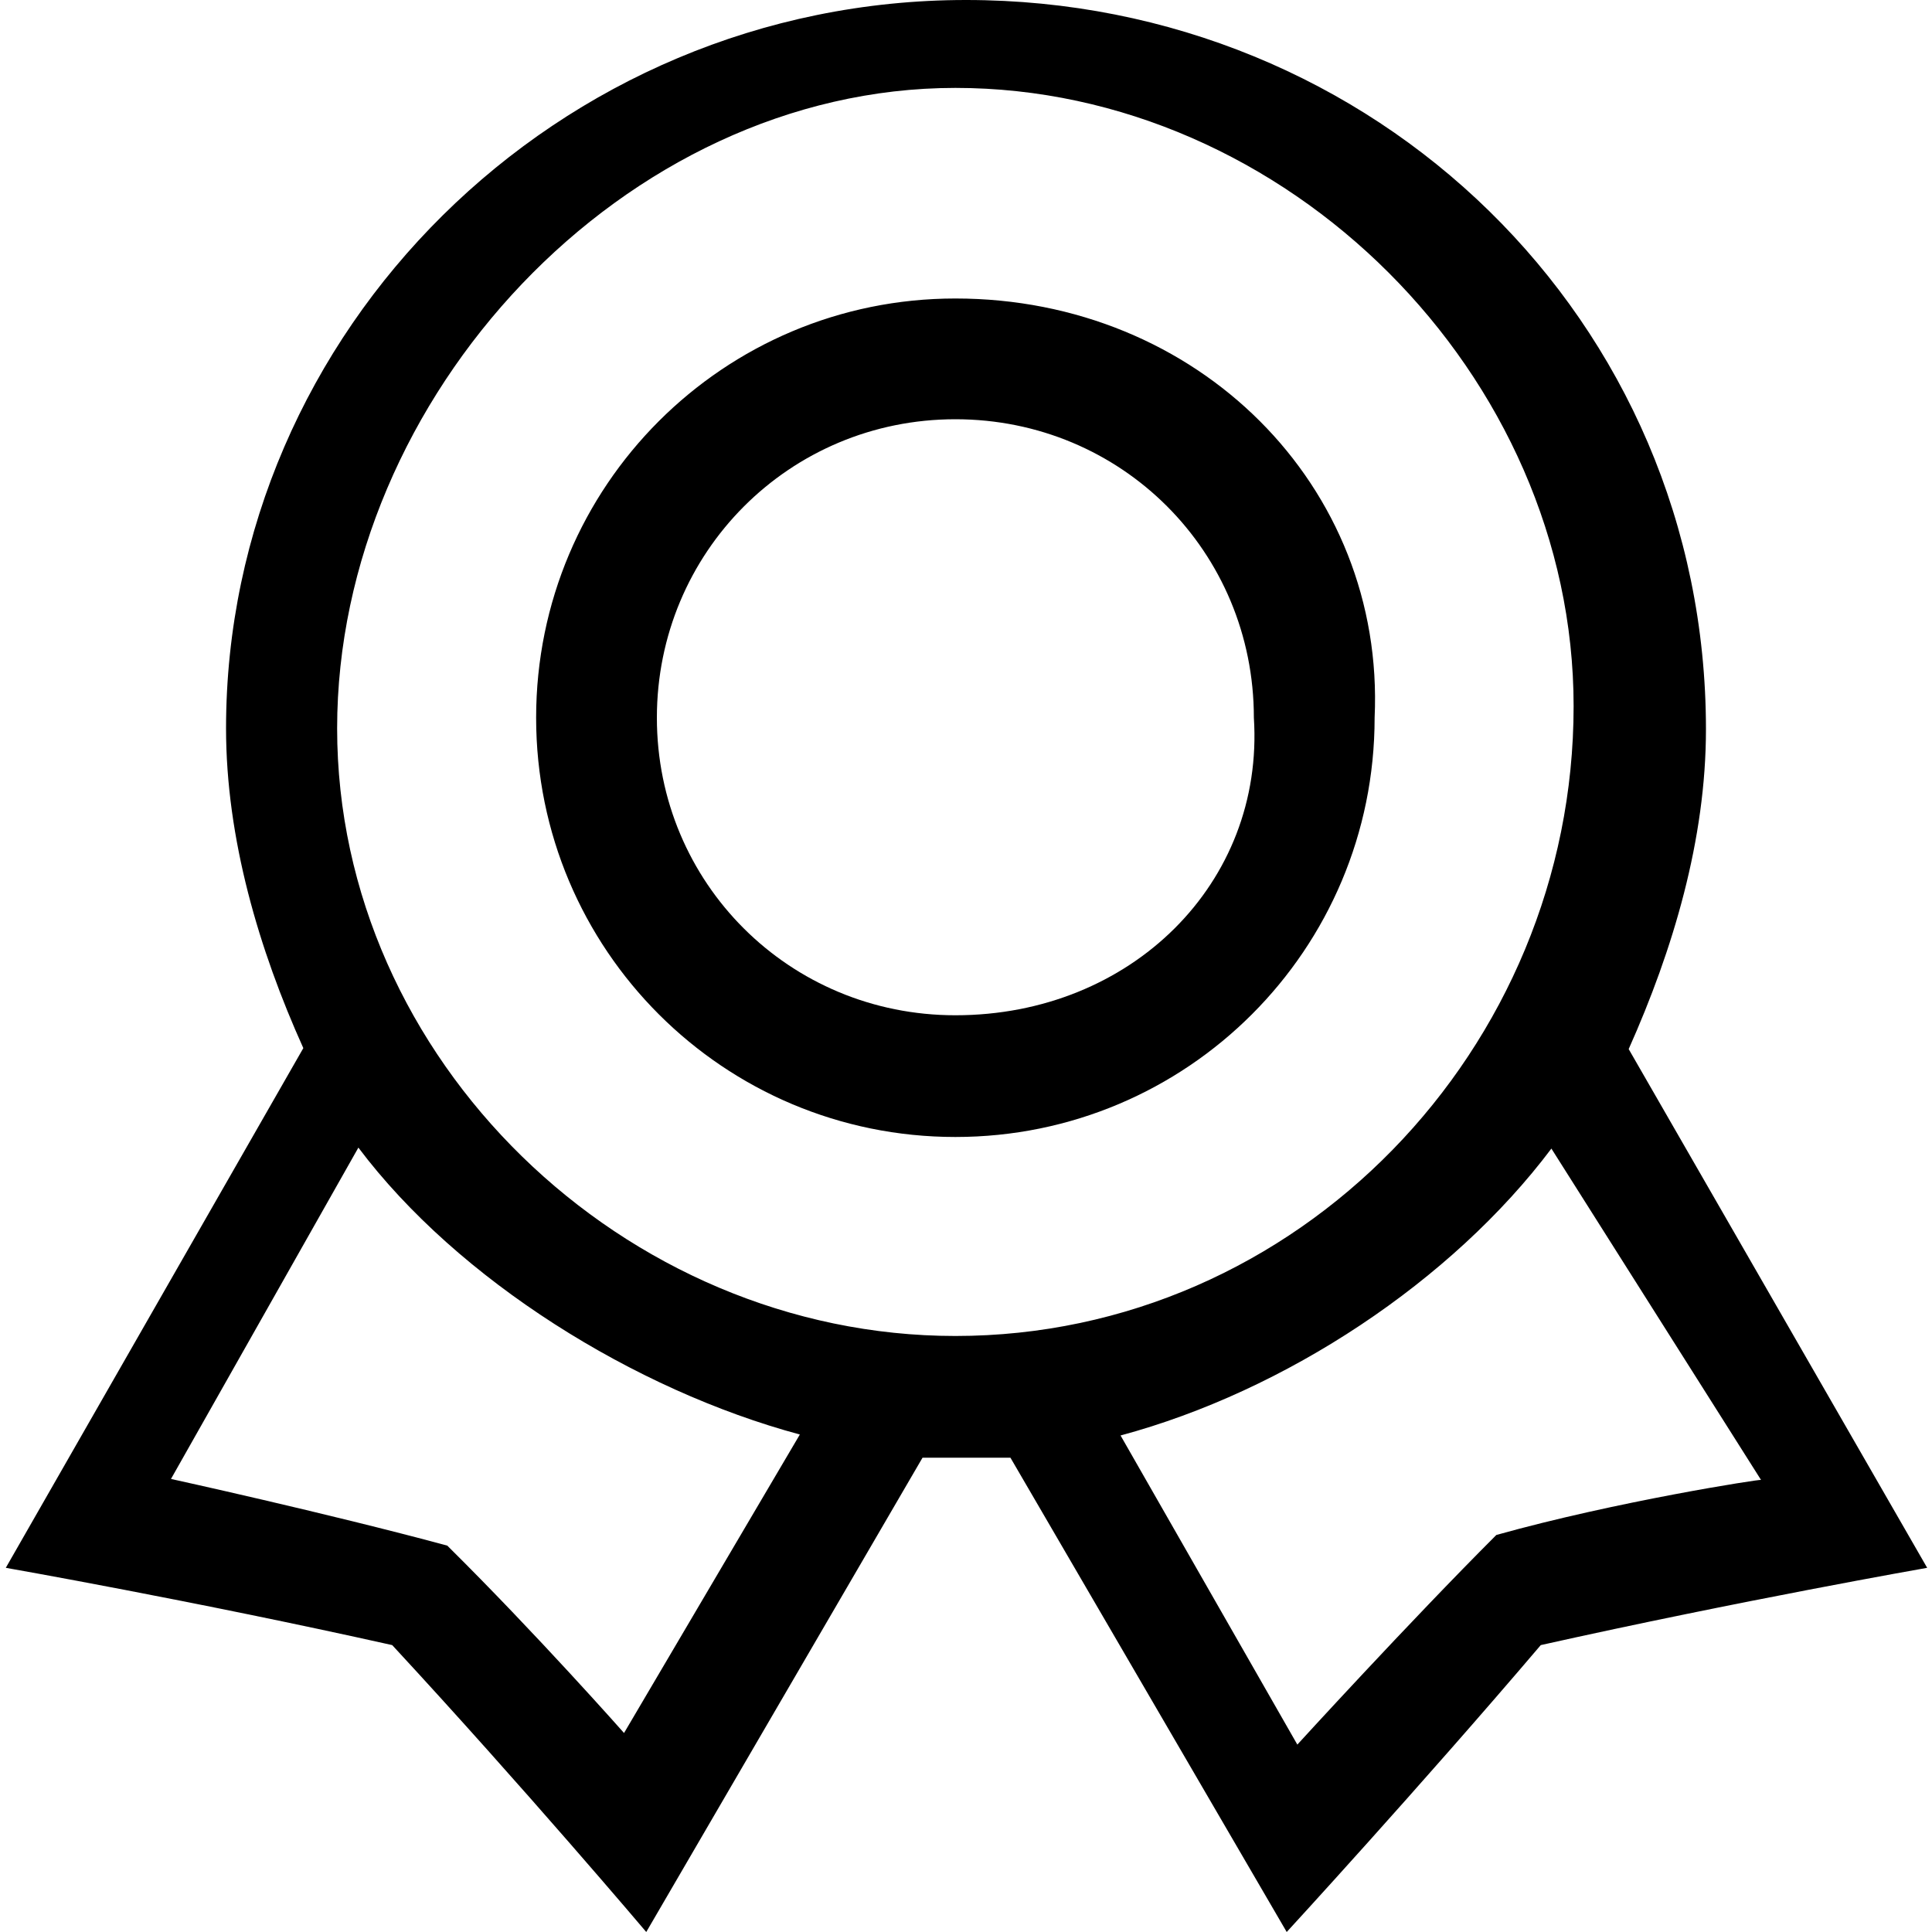 <?xml version="1.0" standalone="no"?><!DOCTYPE svg PUBLIC "-//W3C//DTD SVG 1.1//EN" "http://www.w3.org/Graphics/SVG/1.1/DTD/svg11.dtd"><svg t="1539160700143" class="icon" style="" viewBox="0 0 1024 1024" version="1.1" xmlns="http://www.w3.org/2000/svg" p-id="7254" xmlns:xlink="http://www.w3.org/1999/xlink" width="200" height="200"><defs><style type="text/css"></style></defs><path d="M506.368 158.208c-122.88 0-222.208 99.328-222.208 222.208s99.328 222.208 222.208 222.208 222.208-99.328 222.208-222.208c5.632-122.88-93.696-222.208-222.208-222.208z m0 379.904C418.304 538.112 348.16 467.968 348.16 380.416s70.144-158.208 158.208-158.208 158.208 70.144 158.208 158.208c5.632 87.552-65.024 157.696-158.208 157.696z m356.864 17.92c23.552-52.736 40.96-111.104 40.96-169.472C904.192 169.472 728.576 0 512 0S119.808 175.616 119.808 386.048c0 58.368 17.408 117.248 40.96 169.472L3.072 830.976s99.328 17.408 204.8 40.96C278.016 947.712 342.528 1024 342.528 1024l146.432-251.392h46.592l146.432 251.392s70.144-76.288 134.656-152.064c105.472-23.552 204.8-40.96 204.8-40.96l-158.208-274.944z m-532.48 362.496s-46.592-52.736-93.696-99.328c-64.512-17.408-146.432-35.328-146.432-35.328l99.328-175.616c52.736 70.144 146.432 128.512 233.984 152.064l-93.184 158.208z m175.616-210.432c-175.616 0-327.68-146.432-327.68-322.048s152.064-339.456 327.68-339.456 327.68 152.064 327.68 327.68c0 181.76-146.432 333.824-327.68 333.824z m286.72 105.472c-46.592 46.592-105.472 111.104-105.472 111.104l-93.696-163.84c87.552-23.552 175.616-81.92 228.352-152.064l111.104 175.616c0-0.512-76.288 11.264-140.288 29.184z" p-id="7255"></path></svg>